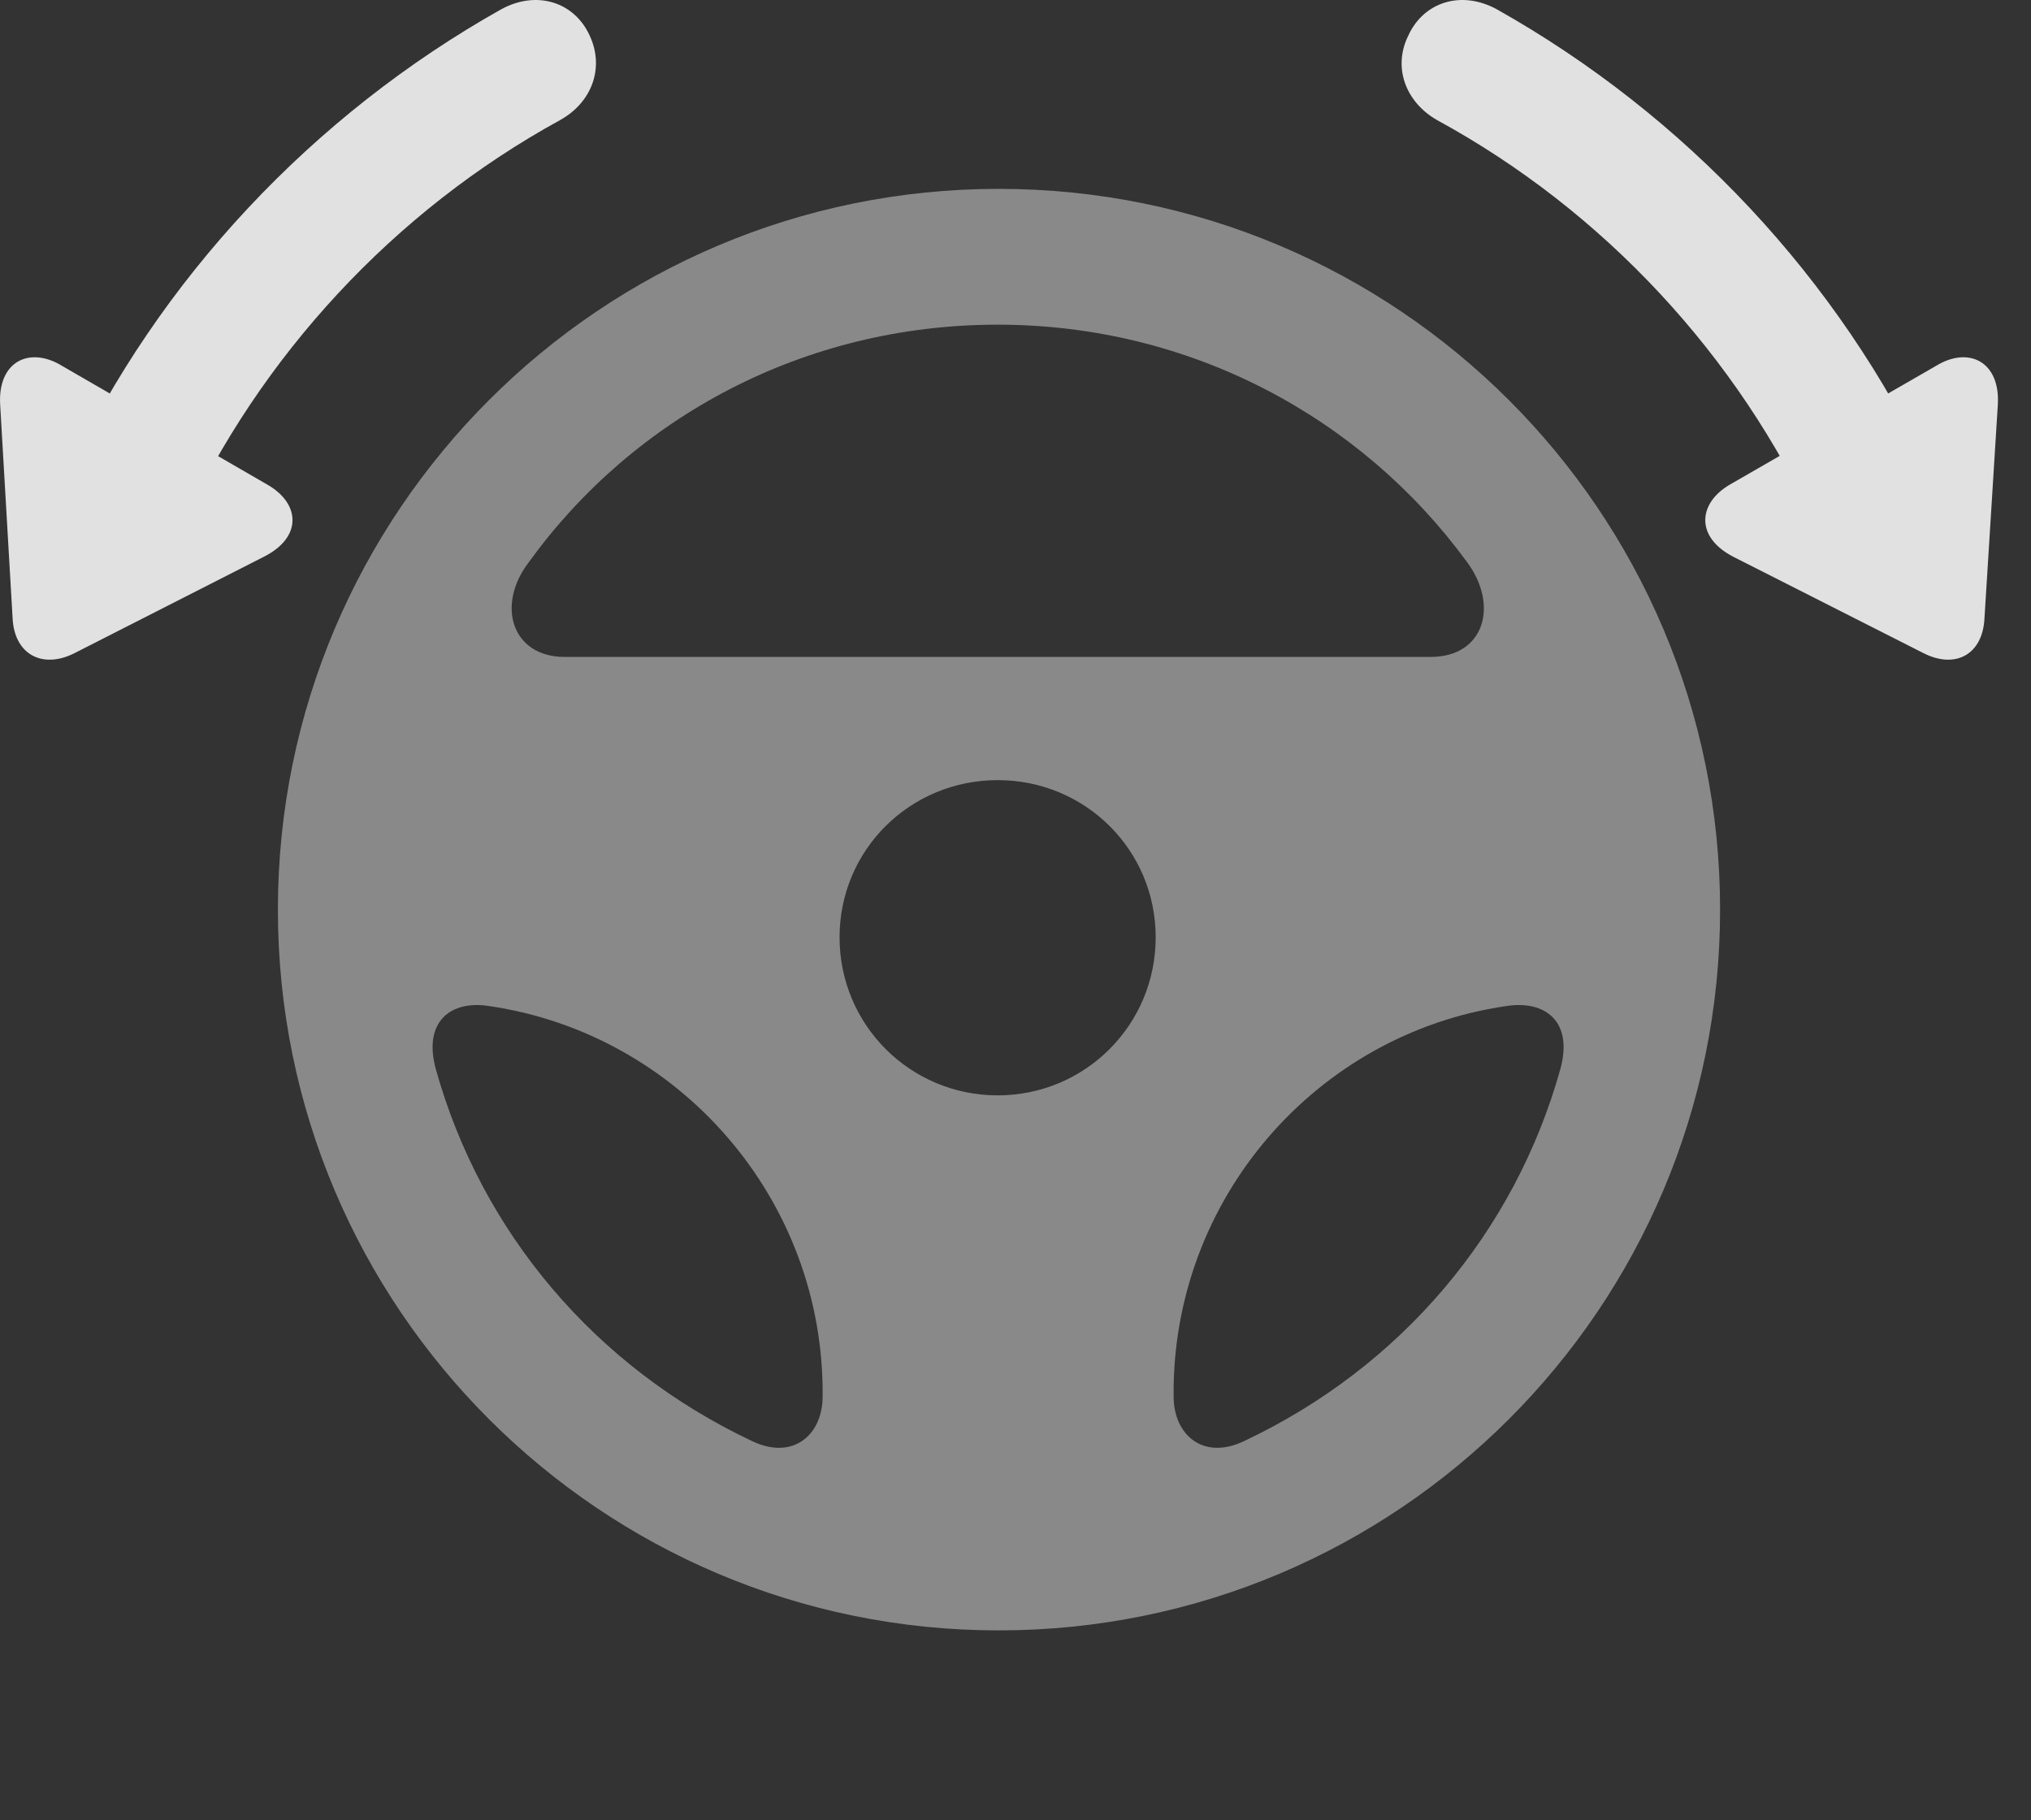 <?xml version="1.0" encoding="UTF-8"?>
<!--Generator: Apple Native CoreSVG 341-->
<!DOCTYPE svg
PUBLIC "-//W3C//DTD SVG 1.1//EN"
       "http://www.w3.org/Graphics/SVG/1.1/DTD/svg11.dtd">
<svg version="1.1" xmlns="http://www.w3.org/2000/svg" xmlns:xlink="http://www.w3.org/1999/xlink" viewBox="0 0 22.21 19.902">
 <rect x="0" y="0" width="22.21" height="19.902" fill="#333333" stroke="none"/>
 <g>
  <rect height="19.902" opacity="0" width="22.21" x="0" y="0"/>
  <path d="M10.92 17.827C15.275 17.827 18.81 14.302 18.81 9.946C18.81 5.591 15.275 2.065 10.92 2.065C6.574 2.065 3.039 5.591 3.039 9.946C3.039 14.302 6.574 17.827 10.92 17.827ZM5.783 6.147C6.926 4.565 8.791 3.55 10.91 3.55C13.019 3.55 14.884 4.565 16.037 6.138C16.398 6.616 16.232 7.183 15.646 7.183L6.174 7.183C5.597 7.183 5.422 6.616 5.783 6.147ZM10.91 11.977C9.953 11.977 9.181 11.206 9.181 10.249C9.181 9.292 9.953 8.53 10.91 8.53C11.867 8.53 12.638 9.292 12.638 10.249C12.638 11.206 11.867 11.977 10.91 11.977ZM4.767 11.694C4.621 11.167 4.933 10.932 5.353 11.001C7.424 11.304 9.015 13.11 8.996 15.268C8.996 15.688 8.674 15.972 8.224 15.757C6.506 14.946 5.265 13.472 4.767 11.694ZM17.062 11.694C16.564 13.472 15.324 14.946 13.605 15.757C13.156 15.972 12.834 15.688 12.834 15.268C12.814 13.11 14.396 11.304 16.467 11.001C16.896 10.932 17.209 11.167 17.062 11.694Z" fill="white" fill-opacity="0.425"/>
  <path d="M2.922 5.298L0.676 3.999C0.324 3.784-0.028 3.95 0.002 4.429L0.138 6.763C0.158 7.153 0.461 7.319 0.812 7.143L2.883 6.089C3.312 5.874 3.283 5.503 2.922 5.298ZM6.447 0.386C6.281 0.024 5.871-0.112 5.48 0.102C3.429 1.255 1.74 3.042 0.734 5.19C0.324 6.059 1.613 6.558 1.984 5.766C2.844 3.891 4.308 2.309 6.125 1.313C6.476 1.118 6.613 0.737 6.447 0.386ZM18.918 5.298C18.566 5.503 18.537 5.874 18.957 6.089L21.037 7.143C21.388 7.319 21.681 7.153 21.701 6.763L21.847 4.429C21.877 3.95 21.525 3.784 21.174 3.999ZM15.402 0.386C15.226 0.737 15.373 1.118 15.715 1.313C17.541 2.309 19.006 3.891 19.865 5.766C20.236 6.558 21.525 6.059 21.115 5.19C20.109 3.042 18.42 1.255 16.369 0.102C15.978-0.112 15.568 0.024 15.402 0.386Z" fill="white" fill-opacity="0.85"/>
 </g>
</svg>
